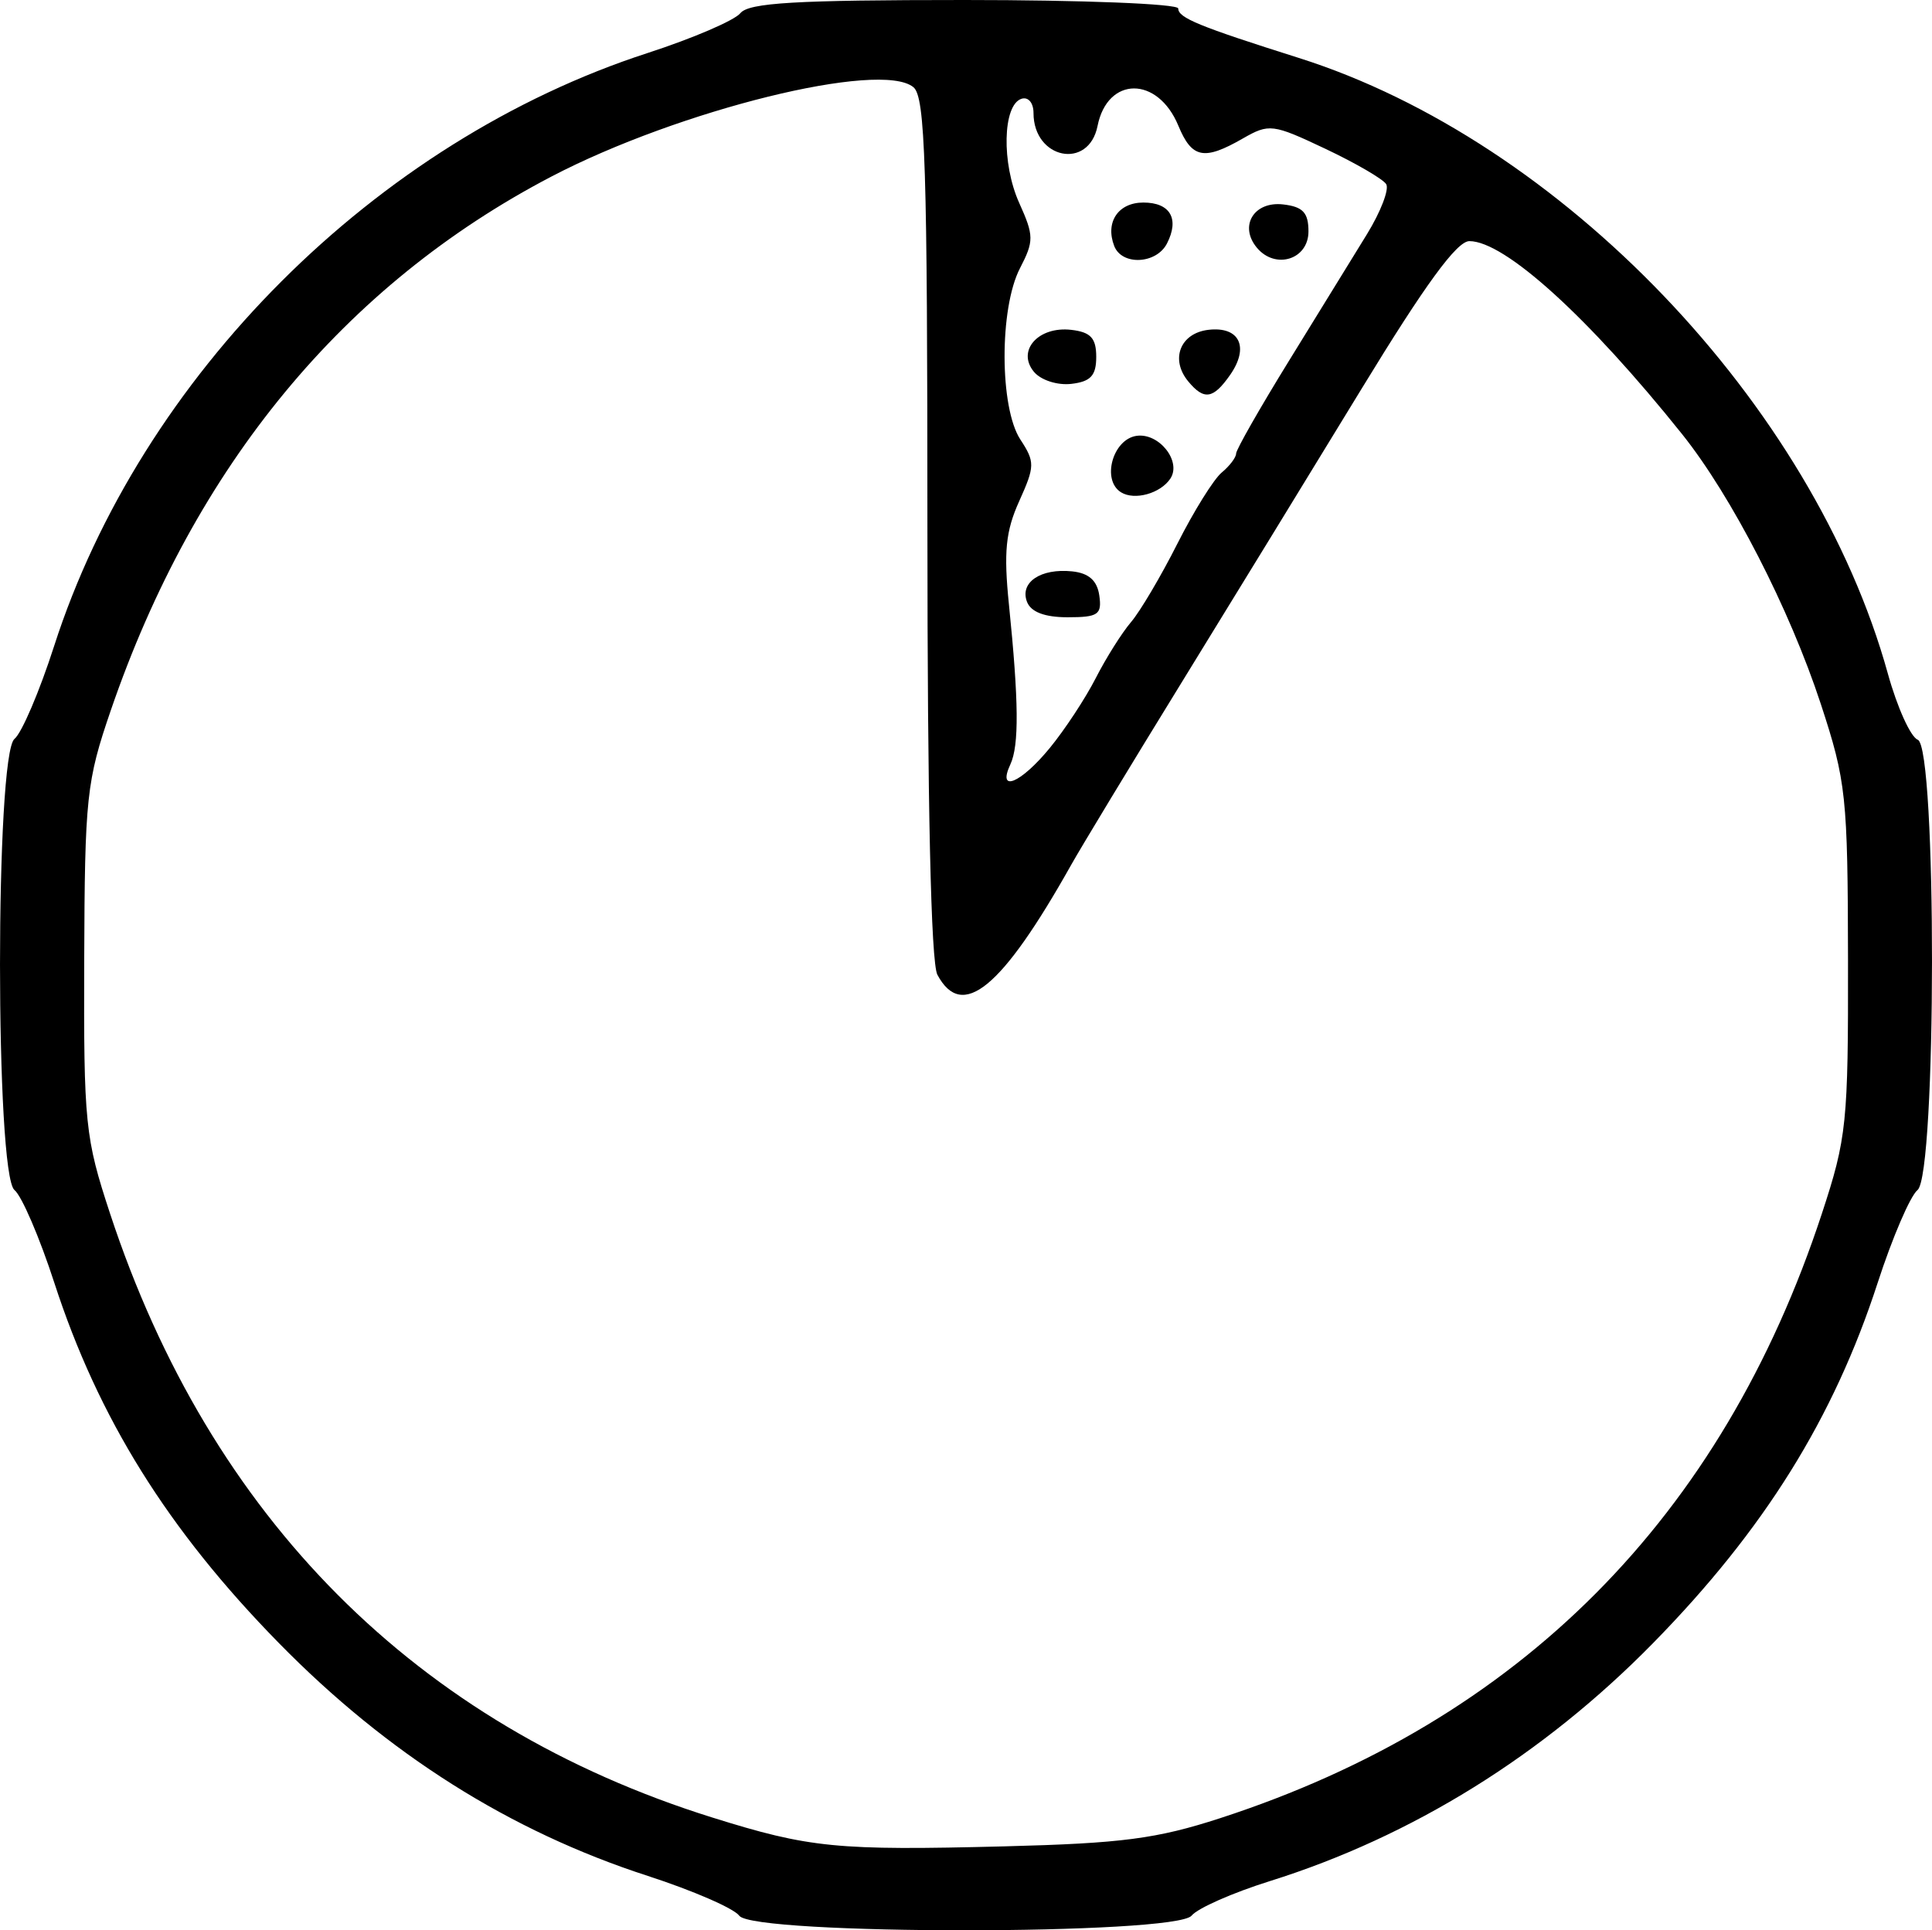 <?xml version="1.0" encoding="UTF-8" standalone="no"?>
<!-- Created with Inkscape (http://www.inkscape.org/) -->

<svg
   xmlns:dc="http://purl.org/dc/elements/1.1/"
   xmlns:cc="http://creativecommons.org/ns#"
   xmlns:rdf="http://www.w3.org/1999/02/22-rdf-syntax-ns#"
   xmlns:svg="http://www.w3.org/2000/svg"
   xmlns="http://www.w3.org/2000/svg"
   xmlns:sodipodi="http://sodipodi.sourceforge.net/DTD/sodipodi-0.dtd"
   xmlns:inkscape="http://www.inkscape.org/namespaces/inkscape"
   version="1.1"
   id="svg61"
   width="267.025"
   height="266.851"
   viewBox="0 0 267.025 266.851"
   sodipodi:docname="sol-icon-3.svg"
   inkscape:version="0.92.4 (unknown)">
  <path
     style="stroke-width:1.333"
     d="m 102.172,264.834 c -0.73,-1.008 -6.418,-3.483 -12.642,-5.5 -19.051,-6.175 -35.918,-16.824 -50.984,-32.19 -15.35,-15.655 -24.957,-31.073 -31.04,-49.811 -2.023,-6.233 -4.499,-11.999 -5.503,-12.814 -2.67,-2.167 -2.67,-60.206 0,-62.373 1.003,-0.814 3.465,-6.58 5.47,-12.814 C 19.493,51.961 51.948,19.519 89.512,7.327 95.745,5.304 101.511,2.827 102.325,1.824 103.497,0.38 109.96,0 133.325,0 c 16.236,0 29.52,0.527 29.52,1.172 0,1.296 2.862,2.471 16.667,6.838 36.27,11.474 71.101,47.888 81.411,85.113 1.288,4.651 3.148,8.765 4.132,9.143 2.649,1.016 2.616,60.104 -0.034,62.255 -1.003,0.814 -3.48,6.58 -5.503,12.814 -6.082,18.739 -15.69,34.157 -31.04,49.811 -15.183,15.485 -33.309,26.746 -52.967,32.906 -5.133,1.609 -9.999,3.755 -10.814,4.77 -2.165,2.699 -60.573,2.711 -62.526,0.013 z m 66.481,-13.487 c 41.361,-13.443 69.349,-41.573 83.152,-83.573 3.44,-10.466 3.648,-12.491 3.612,-35.107 -0.036,-22.609 -0.254,-24.657 -3.756,-35.333 -4.32,-13.168 -12.34,-28.774 -19.188,-37.333 -12.941,-16.176 -24.502,-26.667 -29.389,-26.667 -1.729,0 -6.1,5.986 -14.849,20.333 -6.82,11.183 -18.063,29.537 -24.984,40.786 -6.922,11.249 -13.756,22.537 -15.187,25.085 -9.618,17.125 -15.08,21.616 -18.505,15.217 -0.892,-1.667 -1.38,-23.539 -1.38,-61.837 0,-50.085 -0.299,-59.506 -1.929,-60.859 -4.522,-3.753 -32.394,3.127 -50.05,12.355 -28.636,14.967 -49.289,39.99 -60.876,73.755 -3.375,9.835 -3.608,12.016 -3.685,34.499 -0.078,22.695 0.116,24.604 3.574,35.107 13.85,42.067 42.373,70.686 83.192,83.473 13.487,4.225 17.224,4.594 40.44,4 16.224,-0.415 21.018,-1.043 29.808,-3.899 z m -23.571,-147.929 c 2.07,-2.52 4.933,-6.87 6.361,-9.667 1.428,-2.797 3.624,-6.285 4.878,-7.751 1.255,-1.467 4.138,-6.345 6.407,-10.84 2.269,-4.496 5.024,-8.919 6.122,-9.83 1.098,-0.911 1.995,-2.094 1.995,-2.628 0,-0.535 3.292,-6.311 7.316,-12.837 4.024,-6.525 8.87,-14.396 10.77,-17.491 1.9,-3.095 3.096,-6.207 2.657,-6.916 -0.438,-0.709 -4.222,-2.909 -8.408,-4.89 -7.284,-3.446 -7.775,-3.507 -11.415,-1.418 -5.363,3.078 -7.031,2.746 -8.903,-1.773 -2.854,-6.889 -9.788,-6.864 -11.169,0.041 -1.224,6.121 -8.85,4.574 -8.85,-1.796 0,-1.412 -0.73,-2.272 -1.667,-1.964 -2.596,0.852 -2.771,8.937 -0.31,14.393 2.045,4.536 2.054,5.267 0.101,9.043 -2.858,5.526 -2.824,19.266 0.058,23.665 2.03,3.098 2.018,3.695 -0.161,8.528 -1.872,4.152 -2.157,7.026 -1.417,14.289 1.363,13.377 1.417,19.473 0.198,22.092 -1.858,3.989 1.428,2.629 5.435,-2.249 z m -3.139,-20.219 c -1.032,-2.688 1.89,-4.661 6.236,-4.211 2.308,0.239 3.464,1.268 3.759,3.345 0.374,2.635 -0.159,3 -4.375,3 -3.172,0 -5.079,-0.724 -5.62,-2.135 z m 12.999,-15.14 c -2.716,-1.679 -1.16,-7.336 2.147,-7.807 3.115,-0.443 6.252,3.537 4.664,5.917 -1.372,2.055 -4.942,3.046 -6.811,1.89 z m 9.291,-15.328 c -2.534,-3.053 -1.116,-6.682 2.788,-7.136 4.305,-0.501 5.686,2.393 2.983,6.252 -2.327,3.322 -3.587,3.515 -5.771,0.884 z m -21.331,-1.33 c -2.424,-2.921 0.611,-6.331 5.163,-5.801 2.682,0.312 3.447,1.141 3.447,3.734 0,2.593 -0.766,3.422 -3.447,3.734 -1.918,0.223 -4.208,-0.516 -5.163,-1.667 z m 11.093,-17.401 c -1.263,-3.292 0.556,-6 4.032,-6 3.719,0 5.015,2.253 3.259,5.667 -1.469,2.856 -6.239,3.074 -7.291,0.333 z m 19.711,0.233 c -2.49,-3 -0.392,-6.44 3.643,-5.972 2.732,0.317 3.496,1.134 3.496,3.739 0,3.881 -4.582,5.315 -7.14,2.233 z"
     id="path164"
     inkscape:connector-curvature="0" />
</svg>
